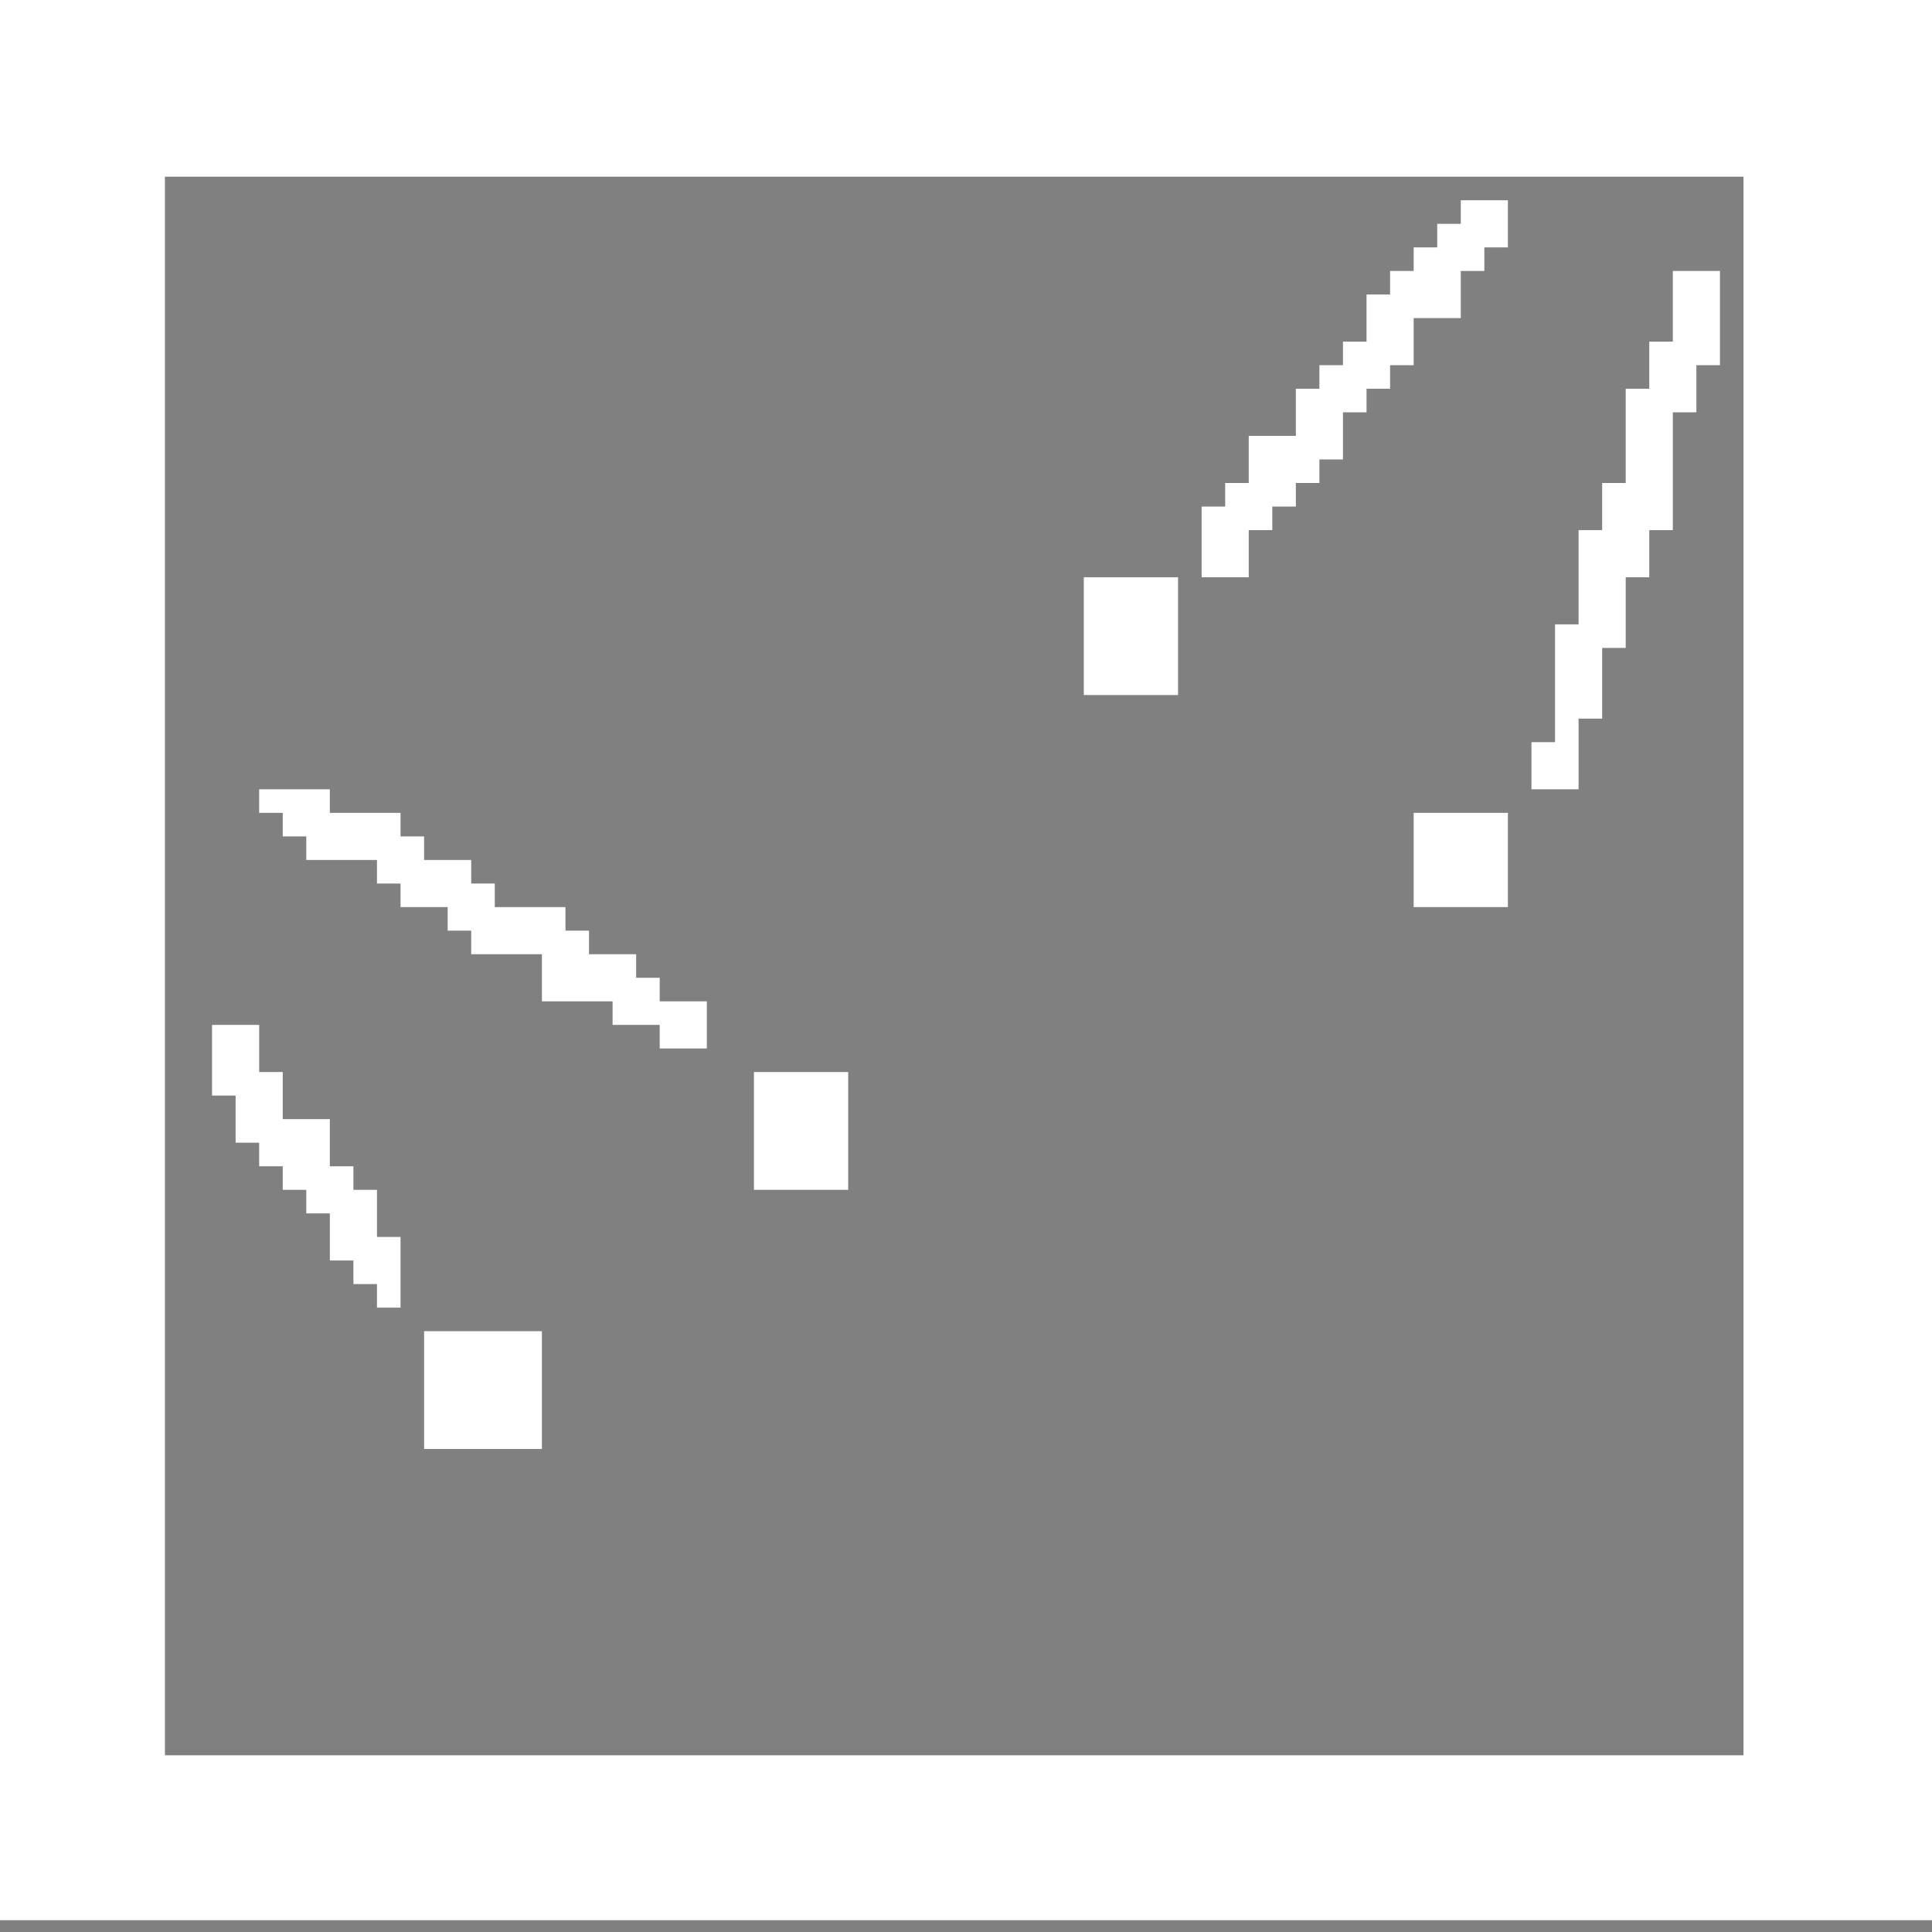 <svg xmlns="http://www.w3.org/2000/svg" viewBox="0 0 82 82">
<rect x="0" y="0" width="82" height="82" fill="#808080" stroke="none"/>
<path stroke="#fff" d="M0 0h82M0 1h82M0 2h82M0 3h82M0 4h82M0 5h82M0 6h82M0 7h82M0 8h7M74 8h8M0 9h7M62 9h2M74 9h8M0 10h7M61 10h3M74 10h8M0 11h7M60 11h3M74 11h8M0 12h7M59 12h3M71 12h2M74 12h8M0 13h7M58 13h4M71 13h2M74 13h8M0 14h7M58 14h2M71 14h2M74 14h8M0 15h7M57 15h3M70 15h3M74 15h8M0 16h7M56 16h3M70 16h2M74 16h8M0 17h7M55 17h3M69 17h3M74 17h8M0 18h7M55 18h2M69 18h2M74 18h8M0 19h7M53 19h4M69 19h2M74 19h8M0 20h7M53 20h3M69 20h2M74 20h8M0 21h7M52 21h3M68 21h3M74 21h8M0 22h7M51 22h3M68 22h3M74 22h8M0 23h7M51 23h2M67 23h3M74 23h8M0 24h7M51 24h2M67 24h3M74 24h8M0 25h7M46 25h4M67 25h2M74 25h8M0 26h7M46 26h4M67 26h2M74 26h8M0 27h7M46 27h4M66 27h3M74 27h8M0 28h7M46 28h4M66 28h2M74 28h8M0 29h7M46 29h4M66 29h2M74 29h8M0 30h7M66 30h2M74 30h8M0 31h7M66 31h1M74 31h8M0 32h7M65 32h2M74 32h8M0 33h7M65 33h2M74 33h8M0 34h7M11 34h3M74 34h8M0 35h7M12 35h5M60 35h4M74 35h8M0 36h7M13 36h5M60 36h4M74 36h8M0 37h7M16 37h4M60 37h4M74 37h8M0 38h7M17 38h4M60 38h4M74 38h8M0 39h7M19 39h5M74 39h8M0 40h7M20 40h5M74 40h8M0 41h7M23 41h4M74 41h8M0 42h7M23 42h5M74 42h8M0 43h7M26 43h4M74 43h8M0 44h7M9 44h2M28 44h2M74 44h8M0 45h7M9 45h2M74 45h8M0 46h7M9 46h3M32 46h4M74 46h8M0 47h7M10 47h2M32 47h4M74 47h8M0 48h7M10 48h4M32 48h4M74 48h8M0 49h7M11 49h3M32 49h4M74 49h8M0 50h7M12 50h3M32 50h4M74 50h8M0 51h7M13 51h3M74 51h8M0 52h7M14 52h2M74 52h8M0 53h7M14 53h3M74 53h8M0 54h7M15 54h2M74 54h8M0 55h7M16 55h1M74 55h8M0 56h7M74 56h8M0 57h7M18 57h5M74 57h8M0 58h7M18 58h5M74 58h8M0 59h7M18 59h5M74 59h8M0 60h7M18 60h5M74 60h8M0 61h7M18 61h5M74 61h8M0 62h7M74 62h8M0 63h7M74 63h8M0 64h7M74 64h8M0 65h7M74 65h8M0 66h7M74 66h8M0 67h7M74 67h8M0 68h7M74 68h8M0 69h7M74 69h8M0 70h7M74 70h8M0 71h7M74 71h8M0 72h7M74 72h8M0 73h7M74 73h8M0 74h7M74 74h8M0 75h82M0 76h82M0 77h82M0 78h82M0 79h82M0 80h82M0 81h82" />
</svg>